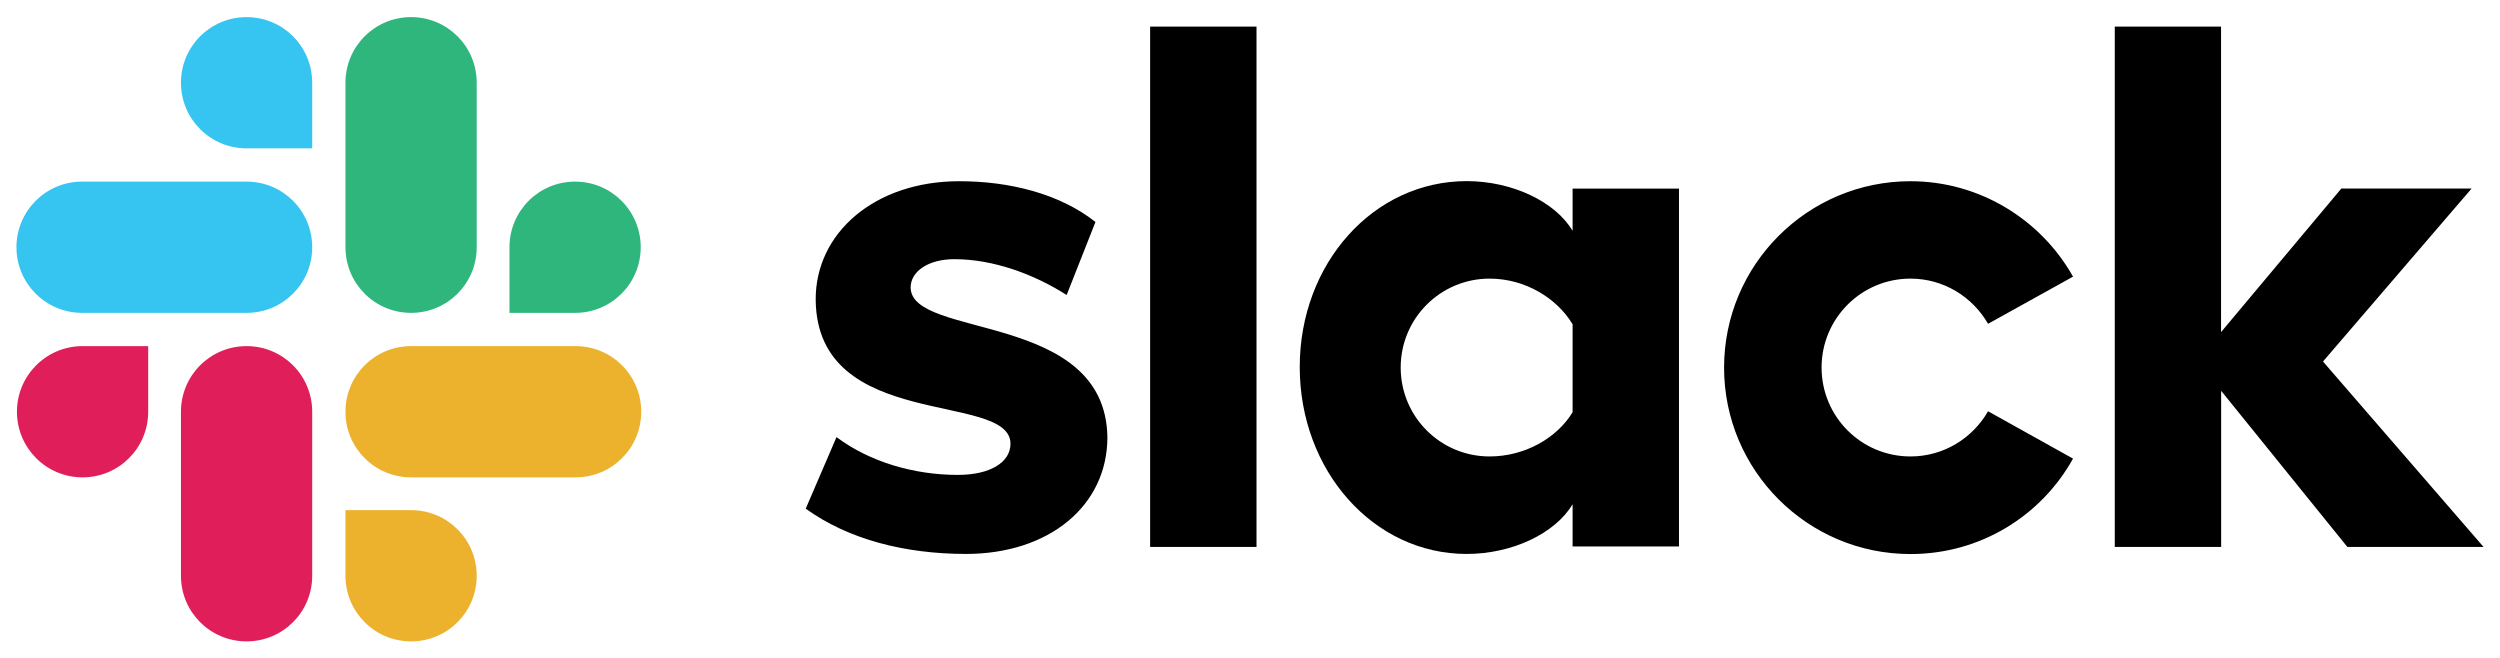 <svg width="76" height="20" viewBox="0 0 76 20" fill="none" xmlns="http://www.w3.org/2000/svg">
<path fill-rule="evenodd" clip-rule="evenodd" d="M24.494 15.463L25.43 13.288C26.441 14.044 27.788 14.437 29.117 14.437C30.098 14.437 30.719 14.059 30.719 13.486C30.704 11.884 24.842 13.138 24.797 9.121C24.782 7.081 26.594 5.509 29.162 5.509C30.689 5.509 32.213 5.887 33.302 6.748L32.426 8.968C31.43 8.332 30.191 7.879 29.012 7.879C28.211 7.879 27.683 8.257 27.683 8.74C27.698 10.312 33.605 9.451 33.665 13.288C33.665 15.373 31.898 16.84 29.36 16.84C27.5 16.837 25.793 16.399 24.494 15.463V15.463ZM60.437 12.502C59.969 13.318 59.093 13.876 58.079 13.876C56.582 13.876 55.376 12.667 55.376 11.173C55.376 9.679 56.585 8.47 58.079 8.47C59.09 8.47 59.969 9.028 60.437 9.844L63.02 8.41C62.054 6.688 60.194 5.509 58.079 5.509C54.95 5.509 52.412 8.047 52.412 11.176C52.412 14.305 54.95 16.843 58.079 16.843C60.209 16.843 62.054 15.679 63.02 13.942L60.437 12.502ZM34.964 0.808H38.198V16.627H34.964V0.808ZM64.289 0.808V16.627H67.523V11.881L71.36 16.627H75.5L70.619 10.99L75.137 5.731H71.177L67.52 10.096V0.808H64.289Z" fill="black"/>
<path d="M47.807 12.532C47.339 13.303 46.373 13.876 45.284 13.876C43.787 13.876 42.581 12.667 42.581 11.173C42.581 9.679 43.79 8.47 45.284 8.47C46.373 8.47 47.339 9.073 47.807 9.859V12.532ZM47.807 5.734V7.018C47.279 6.127 45.965 5.506 44.588 5.506C41.747 5.506 39.512 8.014 39.512 11.158C39.512 14.302 41.747 16.84 44.588 16.84C45.962 16.84 47.276 16.222 47.807 15.328V16.612H51.041V5.734H47.807Z" fill="black"/>
<path fill-rule="evenodd" clip-rule="evenodd" d="M4.505 12.517C4.505 13.621 3.614 14.512 2.51 14.512C1.406 14.512 0.515 13.618 0.515 12.517C0.515 11.416 1.406 10.522 2.51 10.522H4.505V12.517ZM5.501 12.517C5.501 11.413 6.392 10.522 7.496 10.522C8.6 10.522 9.491 11.413 9.491 12.517V17.503C9.491 18.607 8.6 19.498 7.496 19.498C6.392 19.498 5.501 18.607 5.501 17.503V12.517Z" fill="#E01E5A"/>
<path fill-rule="evenodd" clip-rule="evenodd" d="M7.496 4.51C6.392 4.51 5.501 3.619 5.501 2.515C5.501 1.411 6.392 0.52 7.496 0.52C8.6 0.52 9.491 1.411 9.491 2.515V4.51H7.496ZM7.496 5.521C8.6 5.521 9.491 6.412 9.491 7.516C9.491 8.62 8.6 9.511 7.496 9.511H2.495C1.391 9.511 0.5 8.617 0.5 7.516C0.5 6.415 1.391 5.521 2.495 5.521H7.496Z" fill="#36C5F0"/>
<path fill-rule="evenodd" clip-rule="evenodd" d="M15.488 7.516C15.488 6.412 16.379 5.521 17.483 5.521C18.587 5.521 19.478 6.412 19.478 7.516C19.478 8.62 18.587 9.511 17.483 9.511H15.488V7.516ZM14.492 7.516C14.492 8.62 13.601 9.511 12.497 9.511C11.393 9.511 10.502 8.62 10.502 7.516V2.515C10.502 1.411 11.393 0.52 12.497 0.52C13.601 0.52 14.492 1.411 14.492 2.515V7.516Z" fill="#2EB67D"/>
<path fill-rule="evenodd" clip-rule="evenodd" d="M12.497 15.508C13.601 15.508 14.492 16.399 14.492 17.503C14.492 18.607 13.601 19.498 12.497 19.498C11.393 19.498 10.502 18.607 10.502 17.503V15.508H12.497ZM12.497 14.512C11.393 14.512 10.502 13.621 10.502 12.517C10.502 11.413 11.393 10.522 12.497 10.522H17.498C18.602 10.522 19.493 11.413 19.493 12.517C19.493 13.621 18.602 14.512 17.498 14.512H12.497Z" fill="#ECB22E"/>
</svg>
